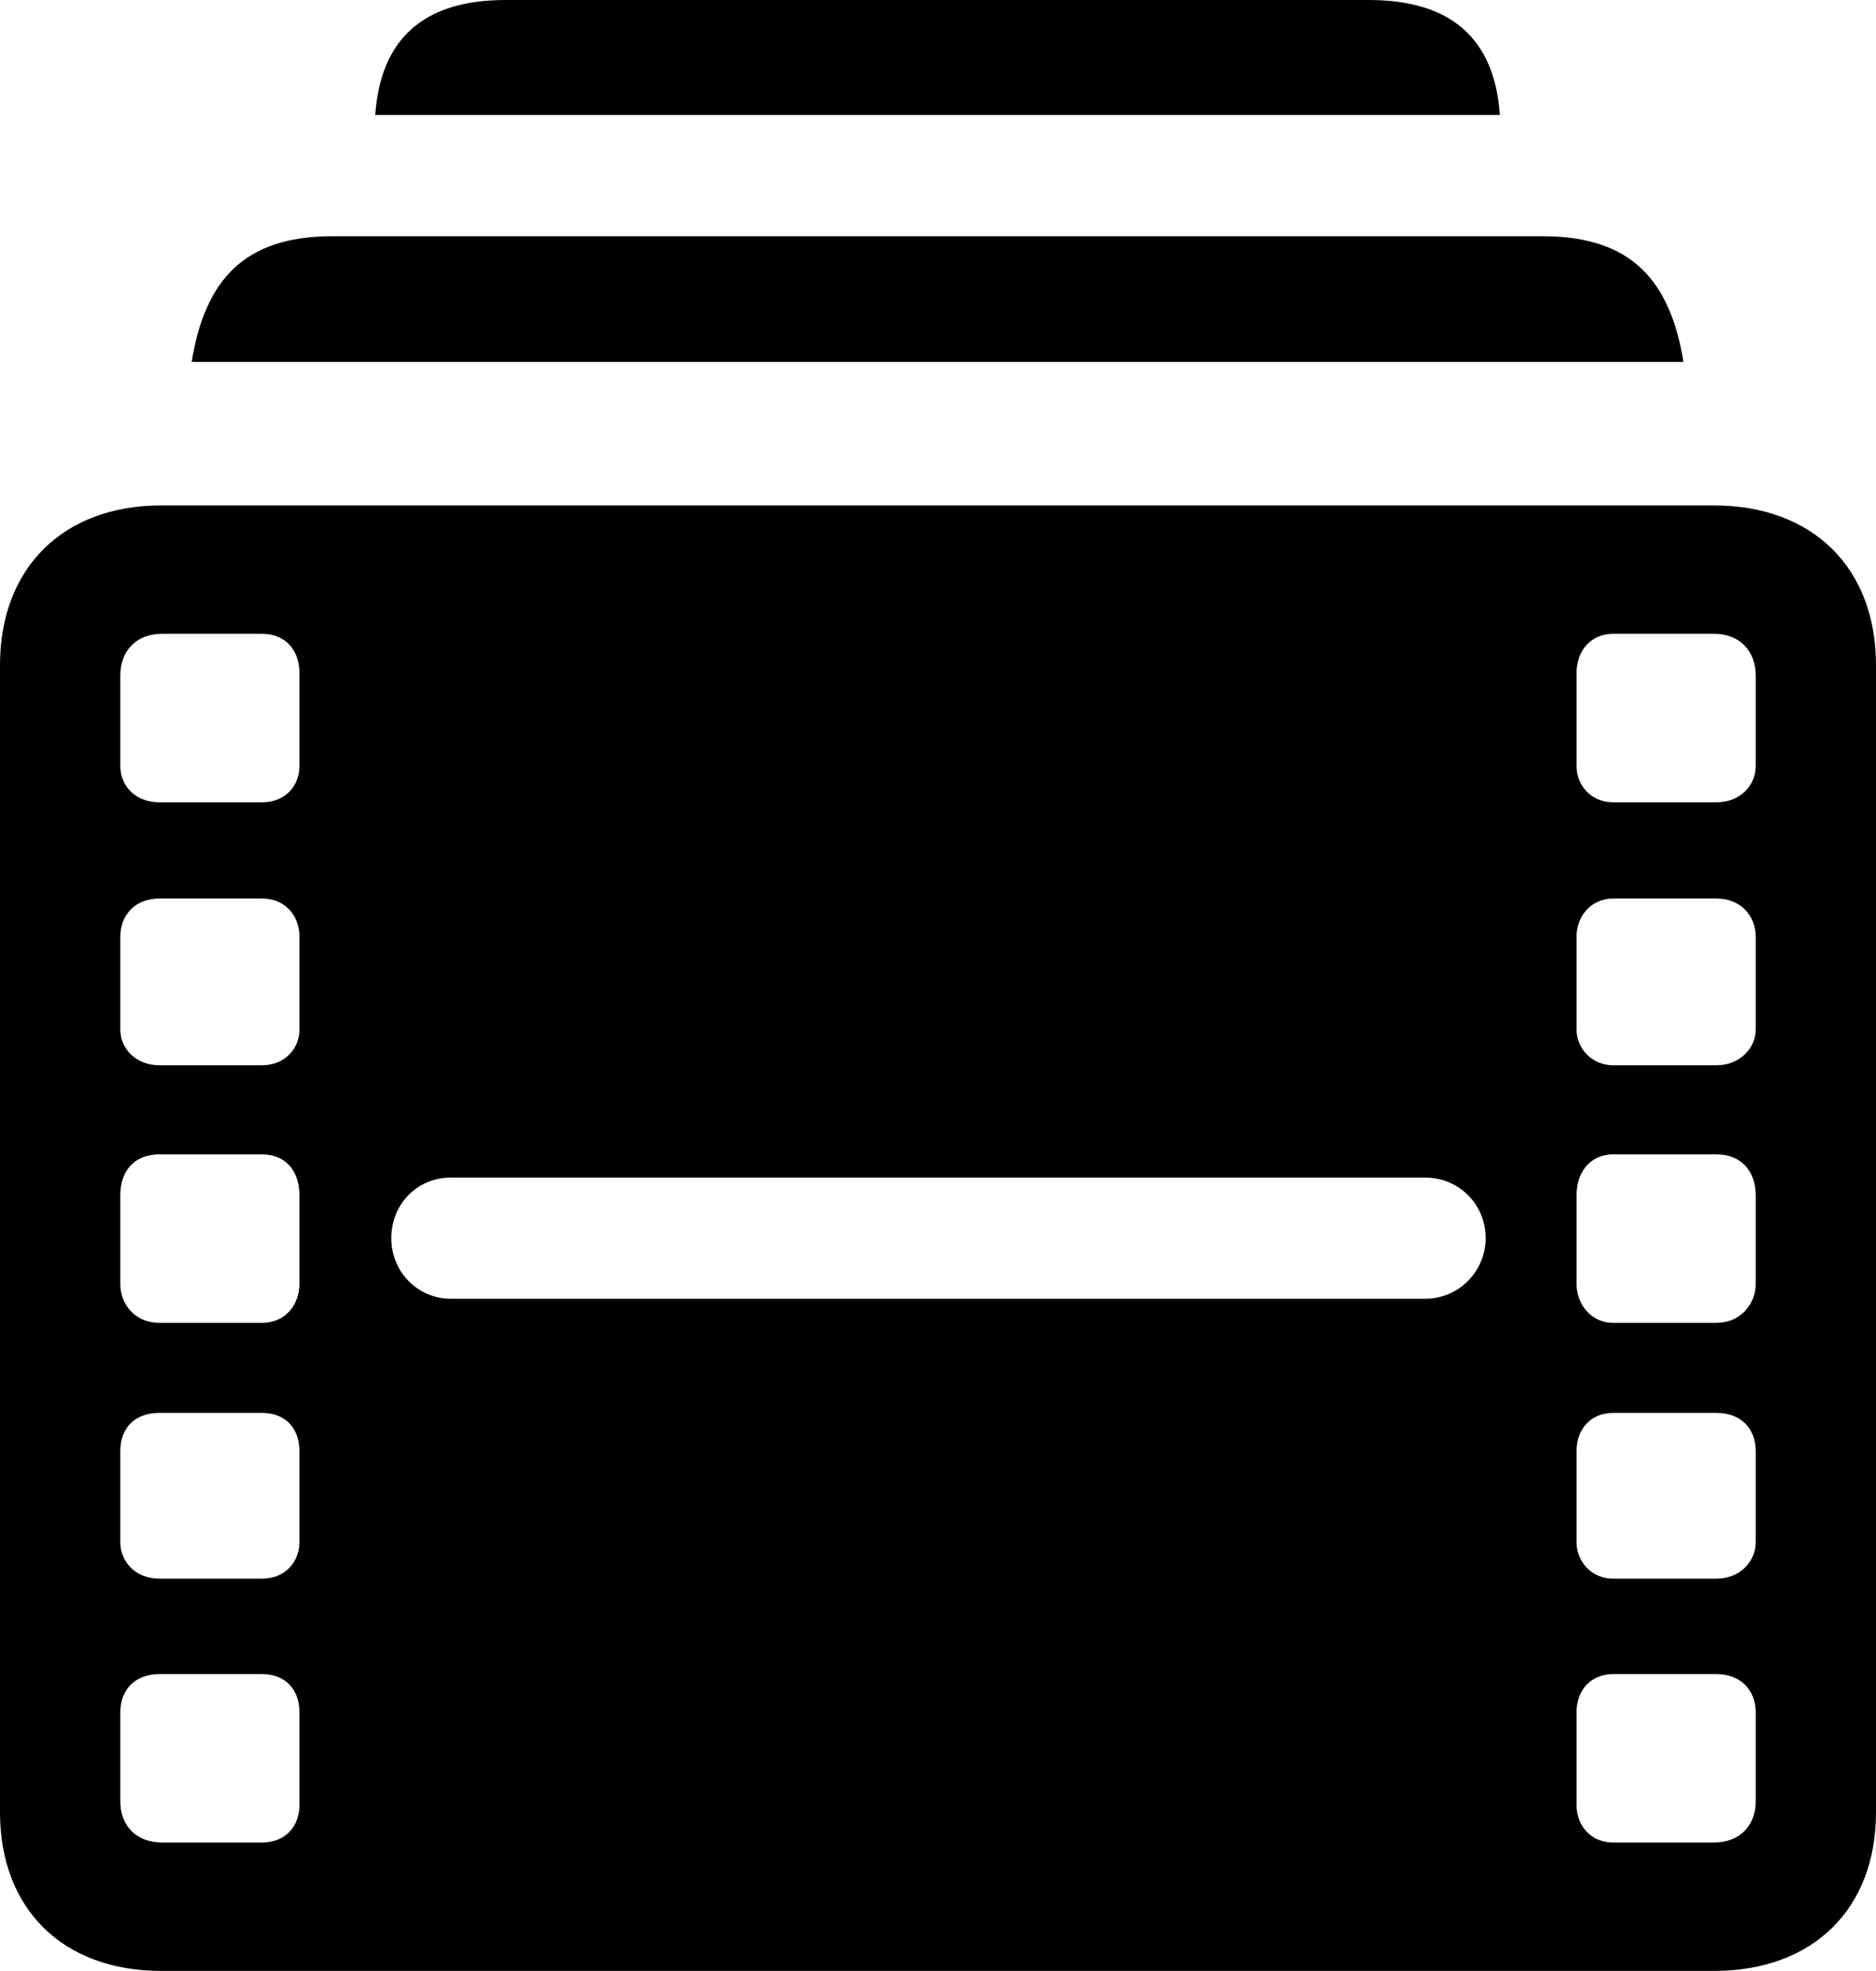 <?xml version="1.0" encoding="UTF-8" standalone="no"?>
<svg xmlns="http://www.w3.org/2000/svg"
     width="1027.832" height="1079.59"
     viewBox="0 0 1027.832 1079.59"
     fill="currentColor">
  <path d="M205.568 62.985H821.778C818.848 21.485 795.408 0.005 749.998 0.005H276.858C231.938 0.005 208.498 21.485 205.568 62.985ZM104.978 198.245H922.368C915.038 153.805 894.038 129.395 845.218 129.395H182.128C133.298 129.395 112.308 153.805 104.978 198.245ZM88.378 1079.595H938.968C993.648 1079.595 1027.828 1045.415 1027.828 992.675V364.255C1027.828 311.525 993.648 276.855 938.968 276.855H88.378C34.178 276.855 -0.002 311.525 -0.002 364.255V992.675C-0.002 1045.415 34.178 1079.595 88.378 1079.595ZM87.398 439.455C74.218 439.455 65.918 430.665 65.918 419.435V370.115C65.918 356.445 74.708 347.165 88.868 347.165H143.558C156.248 347.165 164.058 355.955 164.058 368.655V419.435C164.058 430.665 156.248 439.455 143.558 439.455ZM883.788 439.455C872.068 439.455 863.768 430.665 863.768 419.435V368.655C863.768 355.955 872.068 347.165 883.788 347.165H938.968C953.128 347.165 961.918 356.445 961.918 370.115V419.435C961.918 430.665 953.128 439.455 940.428 439.455ZM87.398 583.495C74.218 583.495 65.918 574.215 65.918 563.965V513.185C65.918 501.465 73.728 492.185 87.398 492.185H143.558C156.248 492.185 164.058 501.465 164.058 513.185V563.965C164.058 574.215 156.248 583.495 143.558 583.495ZM883.788 583.495C872.068 583.495 863.768 574.215 863.768 563.965V513.185C863.768 501.465 872.068 492.185 883.788 492.185H940.428C953.618 492.185 961.918 501.465 961.918 513.185V563.965C961.918 574.215 953.128 583.495 940.428 583.495ZM87.398 724.605C74.218 724.605 65.918 714.845 65.918 703.125V654.785C65.918 641.115 73.728 632.325 87.398 632.325H143.558C156.248 632.325 164.058 641.115 164.058 654.785V703.125C164.058 714.845 156.248 724.605 143.558 724.605ZM883.788 724.605C872.068 724.605 863.768 714.845 863.768 703.125V654.785C863.768 641.115 872.068 632.325 883.788 632.325H940.428C953.618 632.325 961.918 641.115 961.918 654.785V703.125C961.918 714.845 953.128 724.605 940.428 724.605ZM214.358 678.225C214.358 659.665 228.518 645.015 247.068 645.015H780.758C799.318 645.015 813.968 659.665 813.968 678.225C813.968 696.285 799.318 711.425 780.758 711.425H247.068C228.518 711.425 214.358 696.285 214.358 678.225ZM87.398 864.745C74.218 864.745 65.918 855.465 65.918 844.725V794.925C65.918 782.225 73.728 773.925 87.398 773.925H143.558C156.248 773.925 164.058 782.225 164.058 794.925V844.725C164.058 855.465 156.248 864.745 143.558 864.745ZM883.788 864.745C872.068 864.745 863.768 855.465 863.768 844.725V794.925C863.768 782.225 872.068 773.925 883.788 773.925H940.428C953.618 773.925 961.918 782.225 961.918 794.925V844.725C961.918 855.465 953.128 864.745 940.428 864.745ZM88.868 1009.275C74.708 1009.275 65.918 1000.005 65.918 986.815V937.985C65.918 925.295 74.218 916.995 87.398 916.995H143.558C156.248 916.995 164.058 925.295 164.058 937.985V988.765C164.058 1000.485 156.248 1009.275 143.558 1009.275ZM883.788 1009.275C872.068 1009.275 863.768 1000.485 863.768 988.765V937.985C863.768 925.295 872.068 916.995 883.788 916.995H940.428C953.128 916.995 961.918 925.295 961.918 937.985V986.815C961.918 1000.005 953.128 1009.275 938.968 1009.275Z"/>
</svg>
